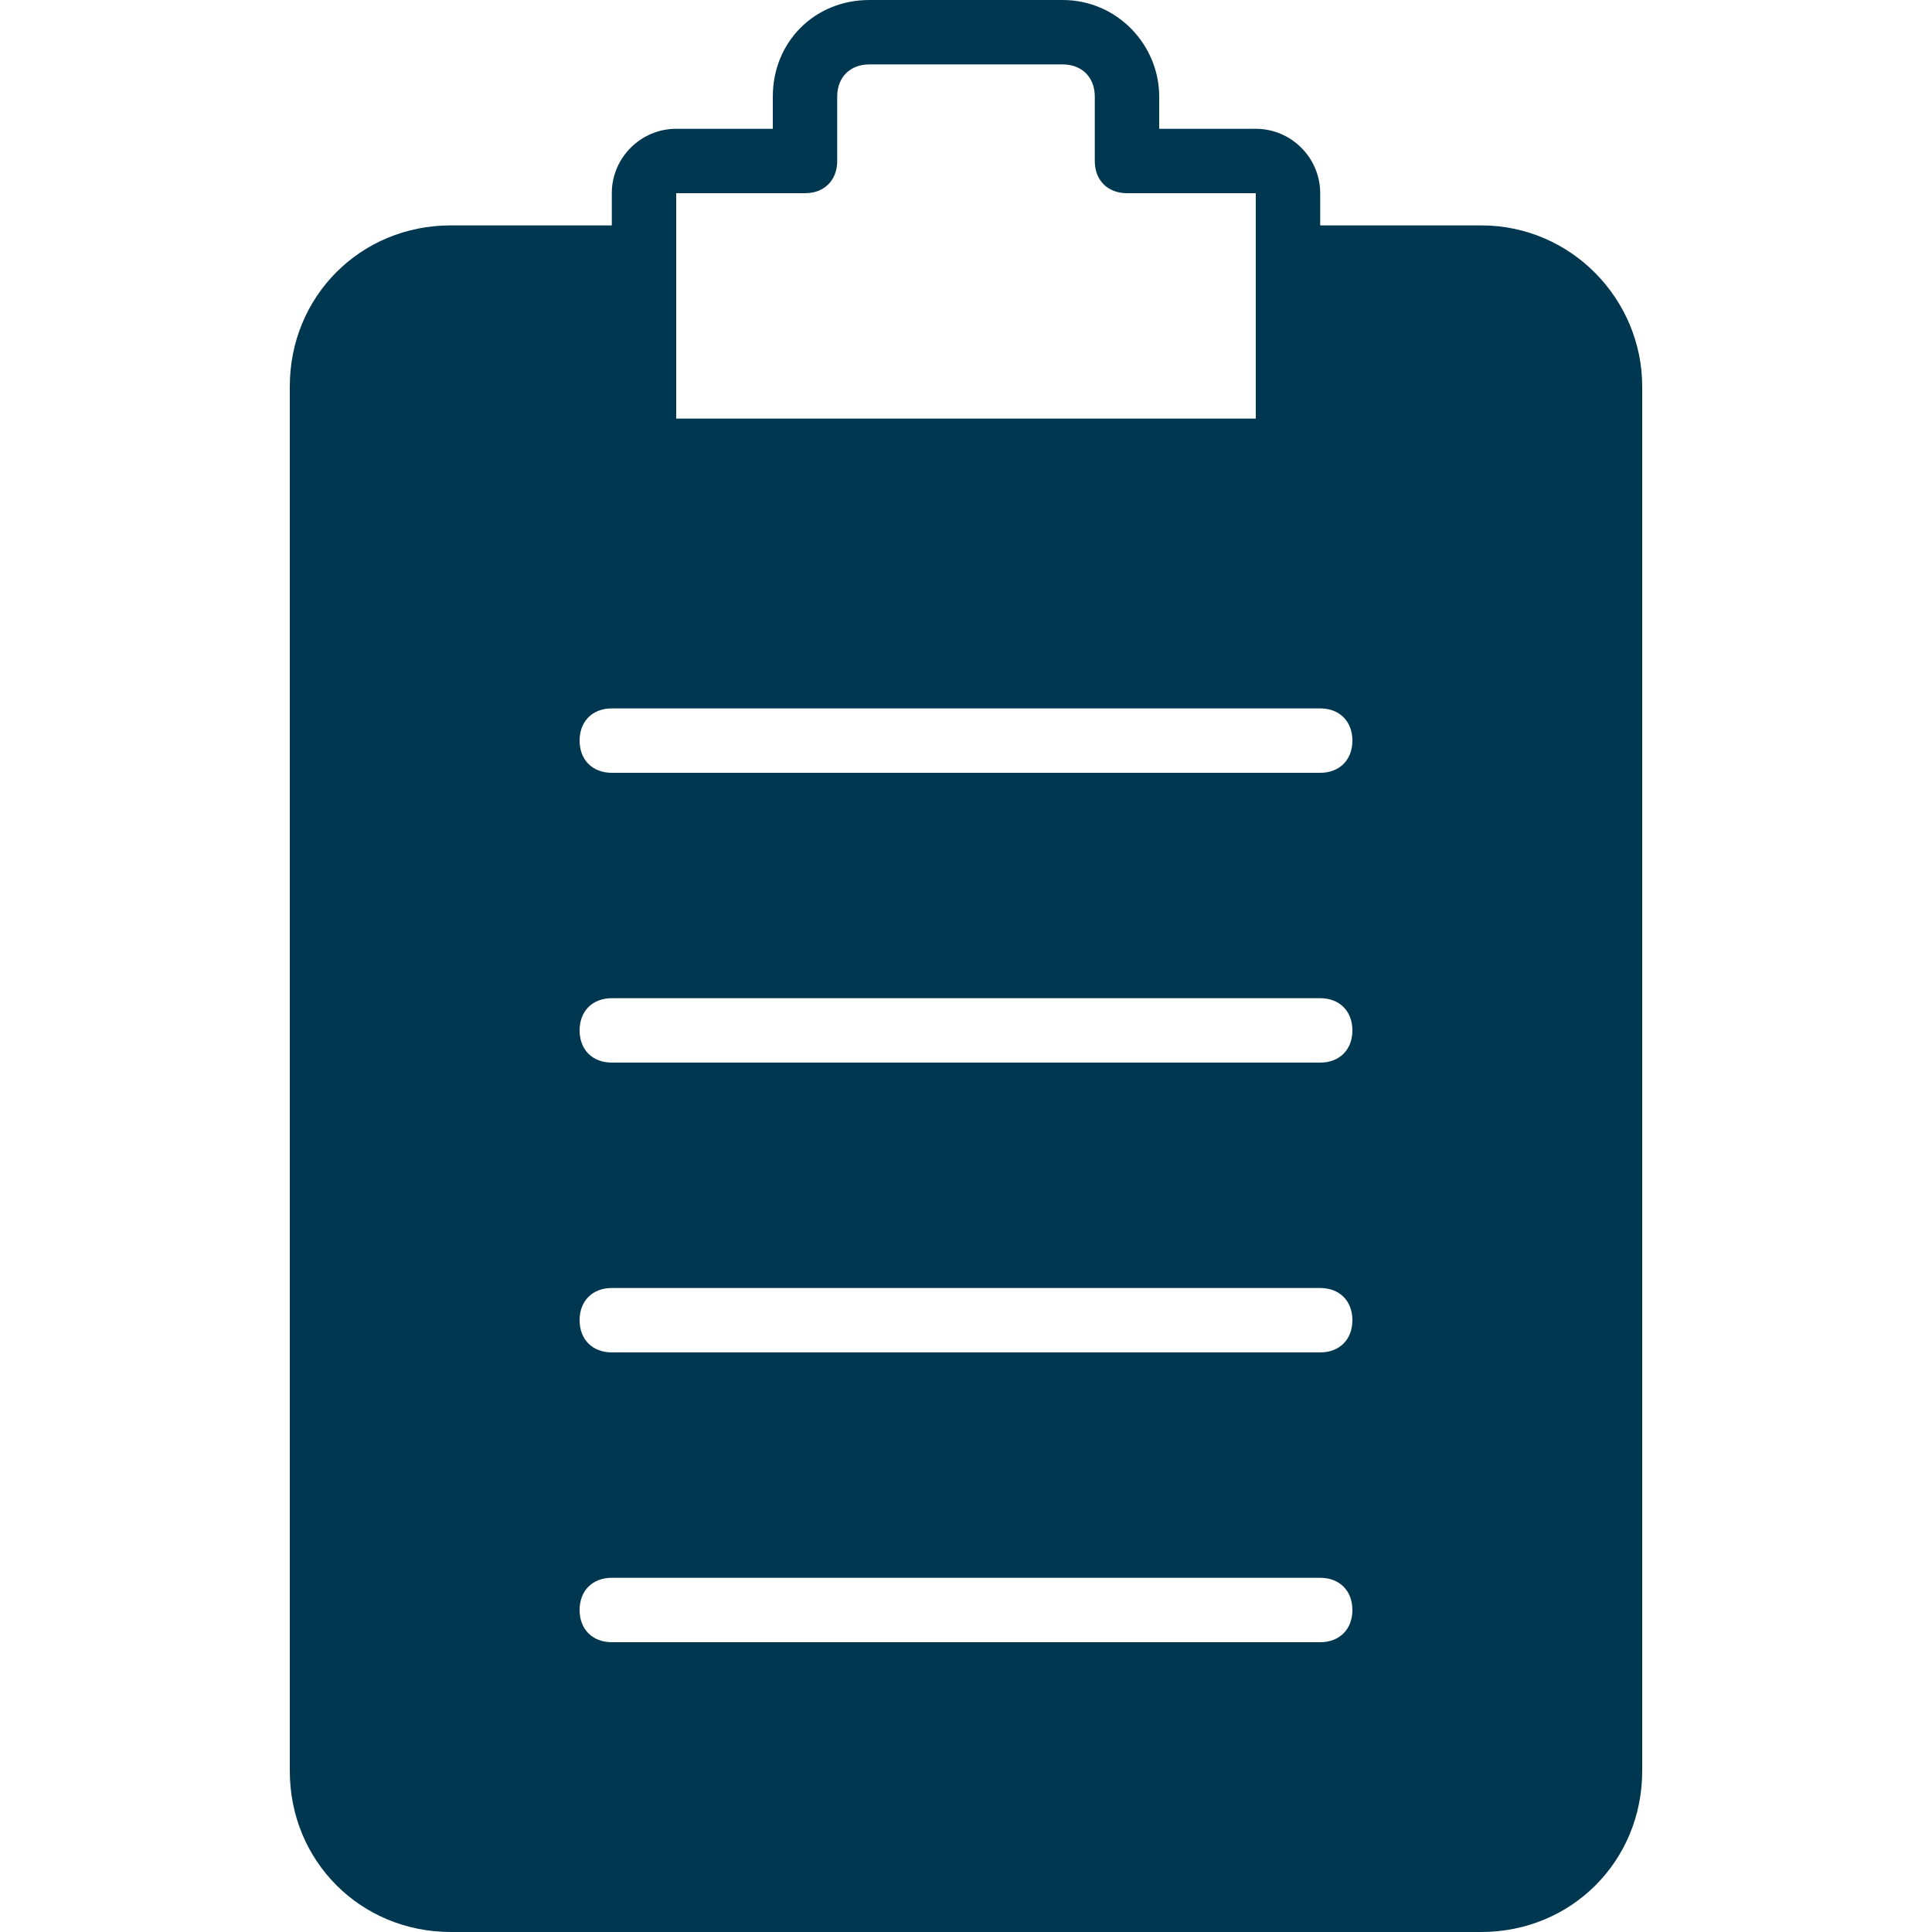 <!DOCTYPE svg PUBLIC "-//W3C//DTD SVG 1.1//EN" "http://www.w3.org/Graphics/SVG/1.1/DTD/svg11.dtd">
<!-- Uploaded to: SVG Repo, www.svgrepo.com, Transformed by: SVG Repo Mixer Tools -->
<svg fill="#003750" height="800px" width="800px" version="1.1" id="Layer_1" xmlns="http://www.w3.org/2000/svg" xmlns:xlink="http://www.w3.org/1999/xlink" viewBox="0 0 503.607 503.607" xml:space="preserve">
<g id="SVGRepo_bgCarrier" stroke-width="0"/>
<g id="SVGRepo_tracerCarrier" stroke-linecap="round" stroke-linejoin="round"/>
<g id="SVGRepo_iconCarrier"> <g> <g> <path d="M386.098,58.754h-41.967v-8.393c0-9.233-7.554-16.787-16.787-16.787h-25.18V25.18c0-13.43-10.911-25.18-25.18-25.18 h-50.361c-14.269,0-25.18,10.911-25.18,25.18v8.393h-25.18c-9.233,0-16.787,7.554-16.787,16.787v8.393h-41.967 c-23.502,0-41.967,18.466-41.967,41.967v360.918c0,23.502,18.466,41.967,41.967,41.967h268.59 c23.502,0,41.967-18.466,41.967-41.967V100.721C428.066,78.059,409.6,58.754,386.098,58.754z M176.262,67.148V50.361h33.574 c5.036,0,8.393-3.357,8.393-8.393V25.18c0-5.036,3.357-8.393,8.393-8.393h50.361c5.036,0,8.393,3.357,8.393,8.393v16.787 c0,5.036,3.357,8.393,8.393,8.393h33.574v58.754H176.262V67.148z M344.131,428.066H159.475c-5.036,0-8.393-3.357-8.393-8.393 s3.357-8.393,8.393-8.393h184.656c5.036,0,8.393,3.357,8.393,8.393S349.167,428.066,344.131,428.066z M344.131,352.525H159.475 c-5.036,0-8.393-3.357-8.393-8.393c0-5.036,3.357-8.393,8.393-8.393h184.656c5.036,0,8.393,3.357,8.393,8.393 C352.525,349.167,349.167,352.525,344.131,352.525z M344.131,276.984H159.475c-5.036,0-8.393-3.357-8.393-8.393 s3.357-8.393,8.393-8.393h184.656c5.036,0,8.393,3.357,8.393,8.393S349.167,276.984,344.131,276.984z M344.131,201.443H159.475 c-5.036,0-8.393-3.357-8.393-8.393s3.357-8.393,8.393-8.393h184.656c5.036,0,8.393,3.357,8.393,8.393 S349.167,201.443,344.131,201.443z"/> </g> </g> </g>
</svg>